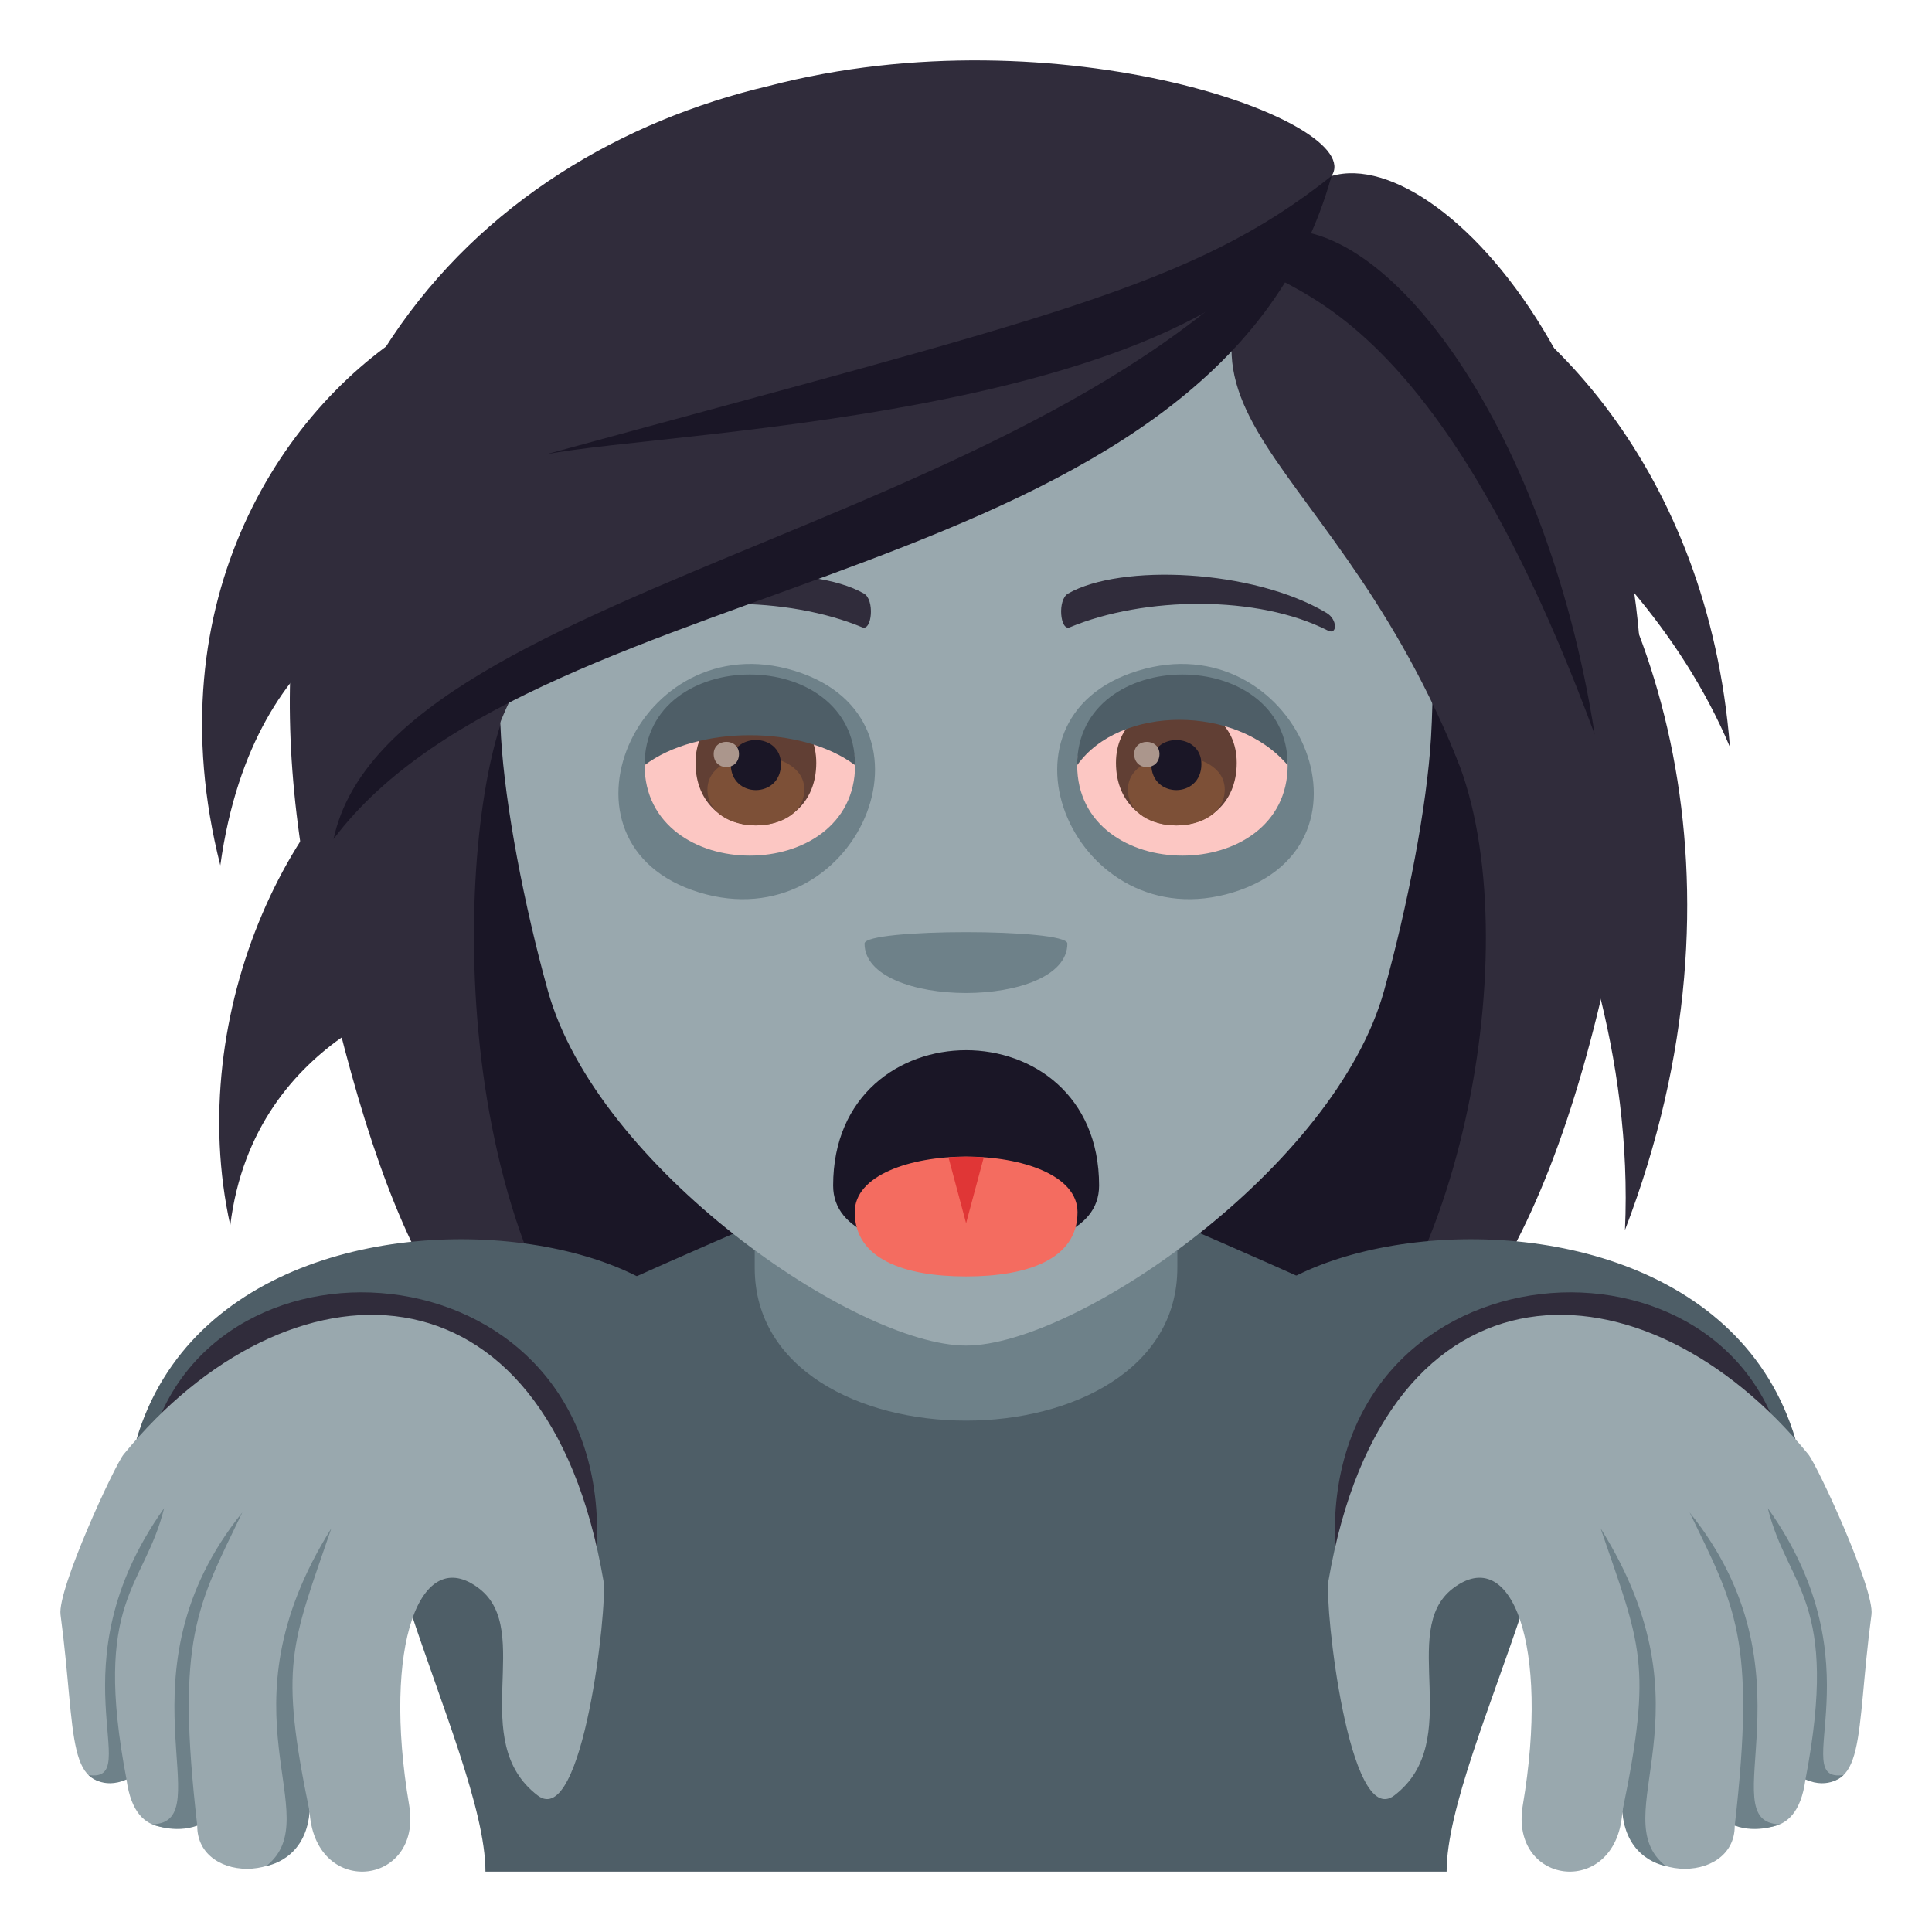 <svg enable-background="new 0 0 64 64" height="64" viewBox="0 0 64 64" width="64" xmlns="http://www.w3.org/2000/svg"><g fill="#302c3b"><path d="m14.655 23.411c-5 2.434-8.58 10.165-7.027 17.179.793-6.45 7.027-7.78 7.027-7.78z"/><path d="m14.005 10.684c-4.58 2.631-8.943 9.165-6.707 17.983 1.125-8.108 6.707-8.991 6.707-8.991z"/><path d="m45.507 12.705.99-4.468c4.564 1.703 10.088 7.32 10.809 16.509-3.297-7.819-11.799-12.041-11.799-12.041z"/><path d="m50.241 14.392-3.795 4.864s7.9 10.063 7.383 21.491c4.447-11.599.981-21.637-3.588-26.355z"/></g><path d="m17.937 10.643c-8.131 34.904-5.387 36.156 11.73 36.156-9.473-6.627 6.674-36.631-11.73-36.156z" fill="#1a1626"/><path d="m45.86 10.641c8.133 34.906 5.387 36.158-11.73 36.158 8.713-5.318-6.674-36.633 11.73-36.158z" fill="#1a1626"/><path d="m48.235 25.065c2.512 6.133.027 18.723-5.176 21.734 5.768 0 9.277-7.978 10.99-18.955 2.14-13.717-10.288-13.724-5.814-2.779z" fill="#302c3b"/><path d="m10.394 30.389c2.1 9.906 4.684 16.41 10.342 16.41-6.309-6.531-5.566-20.308-3.771-23.736 9.138-5.442-10.126-9.43-6.571 7.326z" fill="#302c3b"/><path d="m13.513 46.016c2.248-1.508 11.576-5.493 11.576-5.493h13.899s9.32 3.976 11.553 5.489c3.251 2.195-2.62 11.888-2.62 15.988h-31.84c0-4.096-5.83-13.801-2.568-15.984z" fill="#4e5e67"/><path d="m19.786 49.574-15.264-1.896c3.504-11.807 28.116-5.719 15.264 1.896z" fill="#4e5e67"/><path d="m19.731 51.816-14.685-4.193c2.301-7.581 15.656-6.223 14.685 4.193z" fill="#302c3b"/><path d="m19.991 52.367c-1.89-11.058-10.47-10.818-15.892-4.193-.305.371-2.205 4.48-2.094 5.313.547 4.123.133 6.008 2.185 5.461.307 2.23 1.883 1.434 2.344 1.529-.016 1.998 3.633 1.98 3.717-.549.115 2.98 3.762 2.576 3.303-.129-.897-5.283.363-8.686 2.322-7.174 1.826 1.408-.432 5.049 1.937 6.854 1.502 1.144 2.319-6.297 2.178-7.112z" fill="#99a8ae"/><path d="m8.829 61.81s1.305-.191 1.426-1.799c-1.01-4.898-.608-5.496.721-9.383-3.85 6.143-.079 9.511-2.147 11.182z" fill="#6e8189"/><path d="m5.046 60.433s.74.318 1.488.043c-.715-6.217.004-7.281 1.492-10.373-4.296 5.33-.662 10.262-2.98 10.33z" fill="#6e8189"/><path d="m2.933 58.801s.465.498 1.258.146c-1.141-5.975.584-6.32 1.246-8.988-3.731 5.248-.61 9.107-2.504 8.842z" fill="#6e8189"/><path d="m44.212 49.574 15.266-1.896c-3.506-11.807-28.116-5.719-15.266 1.896z" fill="#4e5e67"/><path d="m44.267 51.816 14.685-4.193c-2.299-7.581-15.654-6.223-14.685 4.193z" fill="#302c3b"/><path d="m44.007 52.367c1.893-11.058 10.471-10.818 15.894-4.193.305.371 2.205 4.48 2.094 5.313-.547 4.123-.133 6.008-2.186 5.461-.307 2.23-1.883 1.434-2.344 1.529.016 1.998-3.635 1.98-3.717-.549-.117 2.98-3.762 2.576-3.303-.129.895-5.283-.363-8.686-2.324-7.174-1.824 1.408.432 5.049-1.936 6.854-1.5 1.144-2.317-6.297-2.178-7.112z" fill="#99a8ae"/><path d="m55.171 61.81s-1.307-.191-1.428-1.799c1.01-4.898.608-5.496-.721-9.383 3.852 6.143.079 9.511 2.149 11.182z" fill="#6e8189"/><path d="m58.952 60.433s-.74.318-1.486.043c.713-6.217-.004-7.281-1.494-10.373 4.297 5.33.664 10.262 2.98 10.33z" fill="#6e8189"/><path d="m61.067 58.801s-.467.498-1.258.146c1.141-5.975-.586-6.32-1.248-8.988 3.733 5.248.612 9.107 2.506 8.842z" fill="#6e8189"/><path d="m25.001 41.998c0 6.75 14 6.75 14 0v-7h-14z" fill="#6e8189"/><path d="m31.999 4.254c-10.836 0-16.053 8.824-15.402 20.17.135 2.281.767 5.57 1.551 8.391 1.625 5.859 10.201 11.759 13.852 11.759s12.227-5.9 13.85-11.759c.785-2.82 1.42-6.109 1.555-8.391.649-11.345-4.568-20.17-15.406-20.17z" fill="#99a8ae"/><path d="m43.94 20.301c-2.441-1.453-6.82-1.633-8.555-.641-.365.201-.268 1.252.051 1.121 2.471-1.029 6.234-1.08 8.555.109.313.157.319-.376-.051-.589z" fill="#302c3b"/><path d="m20.06 20.301c2.441-1.453 6.818-1.633 8.555-.641.367.201.27 1.252-.051 1.121-2.473-1.029-6.234-1.082-8.555.109-.313.157-.32-.376.051-.589z" fill="#302c3b"/><path d="m35.358 31.256c0 2.185-6.719 2.185-6.719 0 .001-.504 6.719-.504 6.719 0z" fill="#6e8189"/><path d="m44.106 5.832c-7.598 7.785-.346 8.287 4.129 19.232 2.512 6.133 4.102 13.756 5.814 2.779 2.14-13.716-6.081-23.155-9.943-22.011z" fill="#302c3b"/><path d="m25.456 2.85c-9.635 2.268-18.617 10.783-15.062 27.539 2.1 9.906 4.775-3.898 6.57-7.326 9.139-5.441 24.768-9.561 27.143-17.23 1.207-1.772-9.008-5.508-18.651-2.983z" fill="#302c3b"/><path d="m18.073 15.055c4.074-.826 23.566-1.215 26.033-9.223-4.605 3.67-9.376 4.67-26.033 9.223z" fill="#1a1626"/><path d="m11.05 27.795c6.834-9.123 29.226-8.117 33.057-21.963-7.436 11.622-31.19 13.192-33.057 21.963z" fill="#1a1626"/><path d="m41.855 7.729c-1.766 2.781 4.365-1.303 10.971 16.6-1.628-10.467-7.212-17.672-10.971-16.6z" fill="#1a1626"/><path d="m36.409 39.273c0 1.559-1.973 2.13-4.406 2.13s-4.404-.571-4.404-2.13c0-5.979 8.81-5.979 8.81 0z" fill="#1a1626"/><path d="m35.694 40.154c0 1.559-1.654 2.13-3.691 2.13s-3.689-.571-3.689-2.13c0-2.453 7.38-2.453 7.38 0z" fill="#f46c60"/><path d="m32.003 40.522.586-2.184c-.389-.028-.783-.028-1.17 0z" fill="#e03636"/><path d="m37.69 22.221c-5.213 1.603-2.051 8.942 3.162 7.339s2.051-8.942-3.162-7.339z" fill="#6e8189"/><path d="m35.683 25.344c0 4 6.973 4 6.973 0-.001-3-6.973-3-6.973 0z" fill="#fcc7c3"/><path d="m36.968 25.27c0 2.764 4 2.764 4 0 0-2.568-4-2.568-4 0z" fill="#613f34"/><path d="m37.364 26.156c0 1.584 3.207 1.584 3.207 0 0-1.472-3.207-1.472-3.207 0z" fill="#7d5037"/><path d="m38.138 25.313c0 1.147 1.66 1.147 1.66 0 0-1.064-1.66-1.064-1.66 0z" fill="#1a1626"/><path d="m37.571 24.977c0 .581.838.581.838 0 0-.536-.838-.536-.838 0z" fill="#ab968c"/><path d="m42.655 25.348c0-.001 0-.003 0-.004 0-4-6.973-4-6.973 0v.004c1.424-2.004 5.286-2.004 6.973 0z" fill="#4e5e67"/><path d="m26.319 22.221c-5.215-1.603-8.377 5.736-3.166 7.339 5.215 1.603 8.377-5.736 3.166-7.339z" fill="#6e8189"/><path d="m21.353 25.344c0-3 6.973-3 6.973 0-.001 4-6.973 4-6.973 0z" fill="#fcc7c3"/><path d="m23.04 25.27c0 2.764 4 2.764 4 0 0-2.568-4-2.568-4 0z" fill="#613f34"/><path d="m23.435 26.154c0 1.585 3.209 1.585 3.209 0 0-1.471-3.209-1.471-3.209 0z" fill="#7d5037"/><path d="m24.208 25.313c0 1.147 1.662 1.147 1.662 0 0-1.065-1.662-1.065-1.662 0z" fill="#1a1626"/><path d="m23.642 24.977c0 .579.838.579.838 0 0-.537-.838-.537-.838 0z" fill="#ab968c"/><path d="m28.325 25.348c0-.001 0-.003 0-.004 0-4-6.973-4-6.973 0v.004c1.756-1.324 5.217-1.324 6.973 0z" fill="#4e5e67"/></svg>